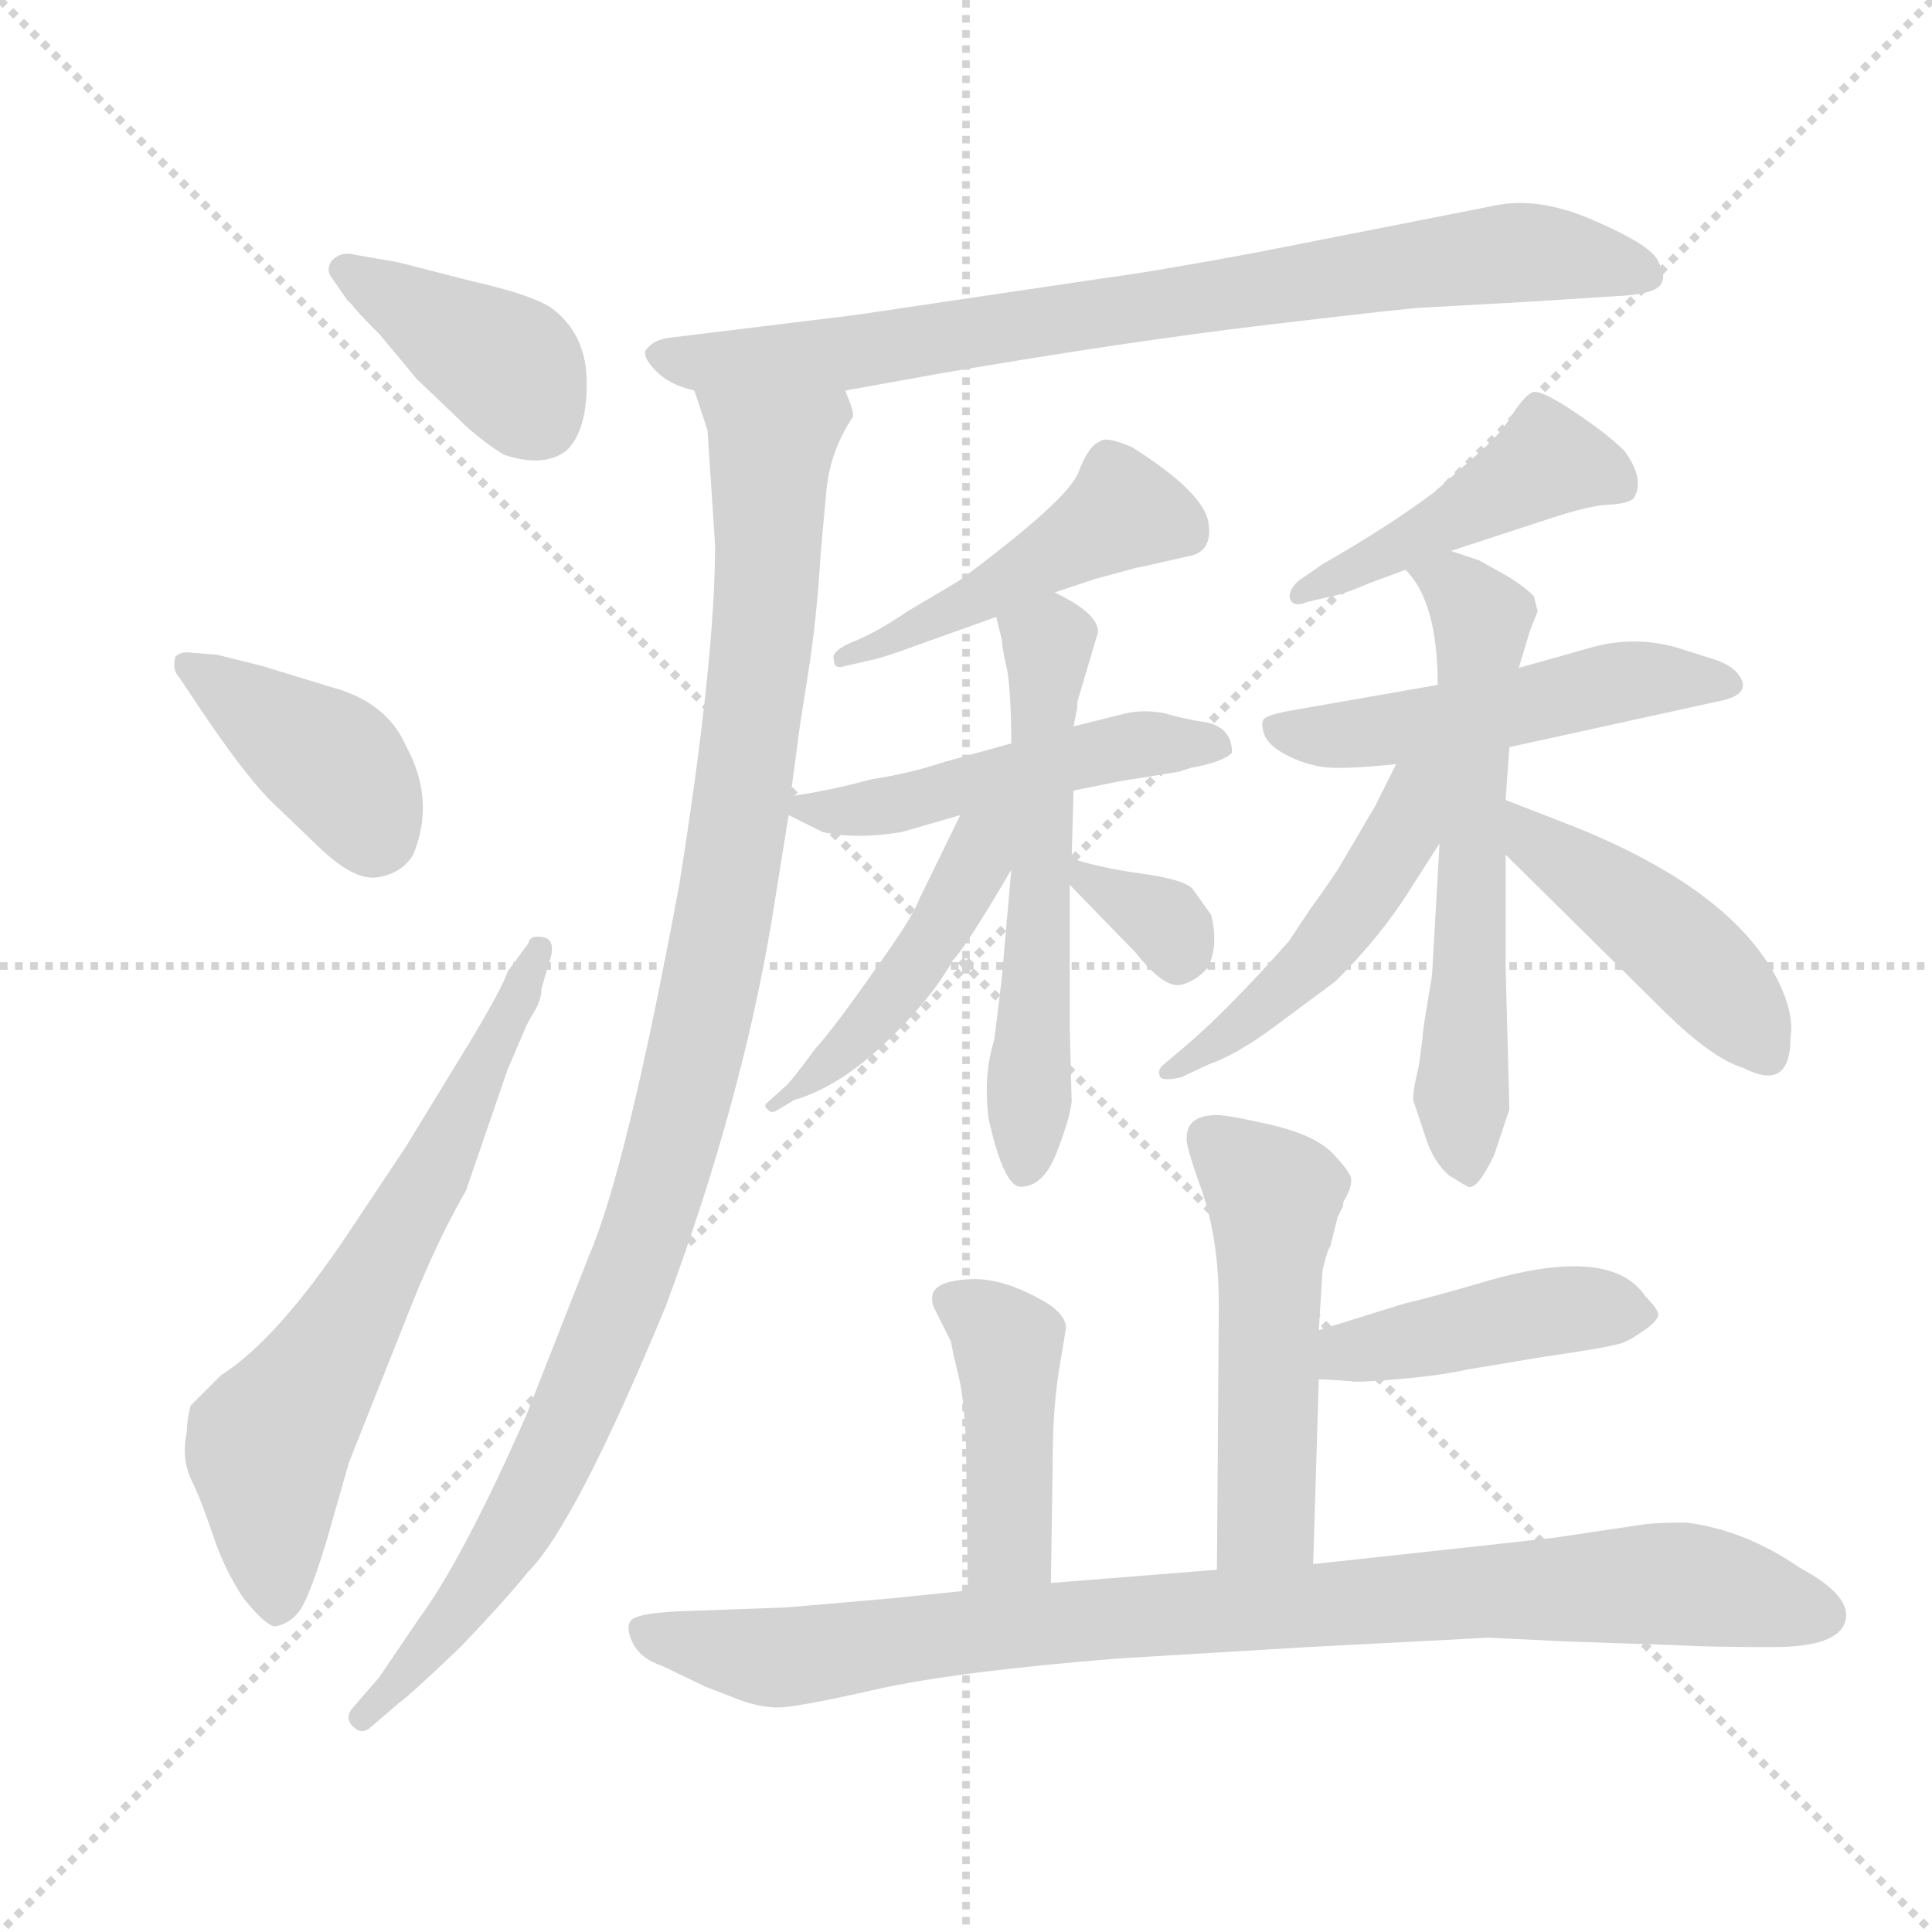 <svg xmlns="http://www.w3.org/2000/svg" version="1.1" viewBox="0 0 1024 1024">
  <g stroke="lightgray" stroke-dasharray="1,1" stroke-width="1" transform="scale(4, 4)">
    <line x1="0" y1="0" x2="256" y2="256" />
    <line x1="256" y1="0" x2="0" y2="256" />
    <line x1="128" y1="0" x2="128" y2="256" />
    <line x1="0" y1="128" x2="256" y2="128" />
  </g>
  <g transform="scale(1.0, -1.0) translate(0.0, -803.00)">
    <style type="text/css">
      
        @keyframes keyframes0 {
          from {
            stroke: blue;
            stroke-dashoffset: 390;
            stroke-width: 128;
          }
          56% {
            animation-timing-function: step-end;
            stroke: blue;
            stroke-dashoffset: 0;
            stroke-width: 128;
          }
          to {
            stroke: black;
            stroke-width: 1024;
          }
        }
        #make-me-a-hanzi-animation-0 {
          animation: keyframes0 0.567s both;
          animation-delay: 0s;
          animation-timing-function: linear;
        }
      
        @keyframes keyframes1 {
          from {
            stroke: blue;
            stroke-dashoffset: 391;
            stroke-width: 128;
          }
          56% {
            animation-timing-function: step-end;
            stroke: blue;
            stroke-dashoffset: 0;
            stroke-width: 128;
          }
          to {
            stroke: black;
            stroke-width: 1024;
          }
        }
        #make-me-a-hanzi-animation-1 {
          animation: keyframes1 0.568s both;
          animation-delay: 0.567s;
          animation-timing-function: linear;
        }
      
        @keyframes keyframes2 {
          from {
            stroke: blue;
            stroke-dashoffset: 643;
            stroke-width: 128;
          }
          68% {
            animation-timing-function: step-end;
            stroke: blue;
            stroke-dashoffset: 0;
            stroke-width: 128;
          }
          to {
            stroke: black;
            stroke-width: 1024;
          }
        }
        #make-me-a-hanzi-animation-2 {
          animation: keyframes2 0.773s both;
          animation-delay: 1.136s;
          animation-timing-function: linear;
        }
      
        @keyframes keyframes3 {
          from {
            stroke: blue;
            stroke-dashoffset: 782;
            stroke-width: 128;
          }
          72% {
            animation-timing-function: step-end;
            stroke: blue;
            stroke-dashoffset: 0;
            stroke-width: 128;
          }
          to {
            stroke: black;
            stroke-width: 1024;
          }
        }
        #make-me-a-hanzi-animation-3 {
          animation: keyframes3 0.886s both;
          animation-delay: 1.909s;
          animation-timing-function: linear;
        }
      
        @keyframes keyframes4 {
          from {
            stroke: blue;
            stroke-dashoffset: 1020;
            stroke-width: 128;
          }
          77% {
            animation-timing-function: step-end;
            stroke: blue;
            stroke-dashoffset: 0;
            stroke-width: 128;
          }
          to {
            stroke: black;
            stroke-width: 1024;
          }
        }
        #make-me-a-hanzi-animation-4 {
          animation: keyframes4 1.08s both;
          animation-delay: 2.795s;
          animation-timing-function: linear;
        }
      
        @keyframes keyframes5 {
          from {
            stroke: blue;
            stroke-dashoffset: 456;
            stroke-width: 128;
          }
          60% {
            animation-timing-function: step-end;
            stroke: blue;
            stroke-dashoffset: 0;
            stroke-width: 128;
          }
          to {
            stroke: black;
            stroke-width: 1024;
          }
        }
        #make-me-a-hanzi-animation-5 {
          animation: keyframes5 0.621s both;
          animation-delay: 3.875s;
          animation-timing-function: linear;
        }
      
        @keyframes keyframes6 {
          from {
            stroke: blue;
            stroke-dashoffset: 480;
            stroke-width: 128;
          }
          61% {
            animation-timing-function: step-end;
            stroke: blue;
            stroke-dashoffset: 0;
            stroke-width: 128;
          }
          to {
            stroke: black;
            stroke-width: 1024;
          }
        }
        #make-me-a-hanzi-animation-6 {
          animation: keyframes6 0.641s both;
          animation-delay: 4.496s;
          animation-timing-function: linear;
        }
      
        @keyframes keyframes7 {
          from {
            stroke: blue;
            stroke-dashoffset: 556;
            stroke-width: 128;
          }
          64% {
            animation-timing-function: step-end;
            stroke: blue;
            stroke-dashoffset: 0;
            stroke-width: 128;
          }
          to {
            stroke: black;
            stroke-width: 1024;
          }
        }
        #make-me-a-hanzi-animation-7 {
          animation: keyframes7 0.702s both;
          animation-delay: 5.137s;
          animation-timing-function: linear;
        }
      
        @keyframes keyframes8 {
          from {
            stroke: blue;
            stroke-dashoffset: 454;
            stroke-width: 128;
          }
          60% {
            animation-timing-function: step-end;
            stroke: blue;
            stroke-dashoffset: 0;
            stroke-width: 128;
          }
          to {
            stroke: black;
            stroke-width: 1024;
          }
        }
        #make-me-a-hanzi-animation-8 {
          animation: keyframes8 0.619s both;
          animation-delay: 5.84s;
          animation-timing-function: linear;
        }
      
        @keyframes keyframes9 {
          from {
            stroke: blue;
            stroke-dashoffset: 329;
            stroke-width: 128;
          }
          52% {
            animation-timing-function: step-end;
            stroke: blue;
            stroke-dashoffset: 0;
            stroke-width: 128;
          }
          to {
            stroke: black;
            stroke-width: 1024;
          }
        }
        #make-me-a-hanzi-animation-9 {
          animation: keyframes9 0.518s both;
          animation-delay: 6.459s;
          animation-timing-function: linear;
        }
      
        @keyframes keyframes10 {
          from {
            stroke: blue;
            stroke-dashoffset: 444;
            stroke-width: 128;
          }
          59% {
            animation-timing-function: step-end;
            stroke: blue;
            stroke-dashoffset: 0;
            stroke-width: 128;
          }
          to {
            stroke: black;
            stroke-width: 1024;
          }
        }
        #make-me-a-hanzi-animation-10 {
          animation: keyframes10 0.611s both;
          animation-delay: 6.977s;
          animation-timing-function: linear;
        }
      
        @keyframes keyframes11 {
          from {
            stroke: blue;
            stroke-dashoffset: 494;
            stroke-width: 128;
          }
          62% {
            animation-timing-function: step-end;
            stroke: blue;
            stroke-dashoffset: 0;
            stroke-width: 128;
          }
          to {
            stroke: black;
            stroke-width: 1024;
          }
        }
        #make-me-a-hanzi-animation-11 {
          animation: keyframes11 0.652s both;
          animation-delay: 7.588s;
          animation-timing-function: linear;
        }
      
        @keyframes keyframes12 {
          from {
            stroke: blue;
            stroke-dashoffset: 589;
            stroke-width: 128;
          }
          66% {
            animation-timing-function: step-end;
            stroke: blue;
            stroke-dashoffset: 0;
            stroke-width: 128;
          }
          to {
            stroke: black;
            stroke-width: 1024;
          }
        }
        #make-me-a-hanzi-animation-12 {
          animation: keyframes12 0.729s both;
          animation-delay: 8.24s;
          animation-timing-function: linear;
        }
      
        @keyframes keyframes13 {
          from {
            stroke: blue;
            stroke-dashoffset: 472;
            stroke-width: 128;
          }
          61% {
            animation-timing-function: step-end;
            stroke: blue;
            stroke-dashoffset: 0;
            stroke-width: 128;
          }
          to {
            stroke: black;
            stroke-width: 1024;
          }
        }
        #make-me-a-hanzi-animation-13 {
          animation: keyframes13 0.634s both;
          animation-delay: 8.969s;
          animation-timing-function: linear;
        }
      
        @keyframes keyframes14 {
          from {
            stroke: blue;
            stroke-dashoffset: 440;
            stroke-width: 128;
          }
          59% {
            animation-timing-function: step-end;
            stroke: blue;
            stroke-dashoffset: 0;
            stroke-width: 128;
          }
          to {
            stroke: black;
            stroke-width: 1024;
          }
        }
        #make-me-a-hanzi-animation-14 {
          animation: keyframes14 0.608s both;
          animation-delay: 9.604s;
          animation-timing-function: linear;
        }
      
        @keyframes keyframes15 {
          from {
            stroke: blue;
            stroke-dashoffset: 500;
            stroke-width: 128;
          }
          62% {
            animation-timing-function: step-end;
            stroke: blue;
            stroke-dashoffset: 0;
            stroke-width: 128;
          }
          to {
            stroke: black;
            stroke-width: 1024;
          }
        }
        #make-me-a-hanzi-animation-15 {
          animation: keyframes15 0.657s both;
          animation-delay: 10.212s;
          animation-timing-function: linear;
        }
      
        @keyframes keyframes16 {
          from {
            stroke: blue;
            stroke-dashoffset: 424;
            stroke-width: 128;
          }
          58% {
            animation-timing-function: step-end;
            stroke: blue;
            stroke-dashoffset: 0;
            stroke-width: 128;
          }
          to {
            stroke: black;
            stroke-width: 1024;
          }
        }
        #make-me-a-hanzi-animation-16 {
          animation: keyframes16 0.595s both;
          animation-delay: 10.868s;
          animation-timing-function: linear;
        }
      
        @keyframes keyframes17 {
          from {
            stroke: blue;
            stroke-dashoffset: 423;
            stroke-width: 128;
          }
          58% {
            animation-timing-function: step-end;
            stroke: blue;
            stroke-dashoffset: 0;
            stroke-width: 128;
          }
          to {
            stroke: black;
            stroke-width: 1024;
          }
        }
        #make-me-a-hanzi-animation-17 {
          animation: keyframes17 0.594s both;
          animation-delay: 11.464s;
          animation-timing-function: linear;
        }
      
        @keyframes keyframes18 {
          from {
            stroke: blue;
            stroke-dashoffset: 885;
            stroke-width: 128;
          }
          74% {
            animation-timing-function: step-end;
            stroke: blue;
            stroke-dashoffset: 0;
            stroke-width: 128;
          }
          to {
            stroke: black;
            stroke-width: 1024;
          }
        }
        #make-me-a-hanzi-animation-18 {
          animation: keyframes18 0.97s both;
          animation-delay: 12.058s;
          animation-timing-function: linear;
        }
      
    </style>
    
      <path d="M 188 668 Q 181 670 176 665 Q 173 661 175 657 L 184 644 L 187 641 Q 188 639 201 626 L 221 602 L 243 581 Q 254 570 267 562 Q 288 555 300 564 Q 311 574 311 600 Q 311 626 292 640 Q 281 647 250 654 L 211 664 L 188 668 Z" fill="lightgray" />
    
      <path d="M 105 429 Q 129 393 144 378 L 167 356 Q 187 336 200 338 Q 213 340 219 350 Q 231 379 215 408 Q 205 431 175 439 L 139 450 L 115 456 L 102 457 Q 96 458 93 455 Q 91 448 95 444 L 105 429 Z" fill="lightgray" />
    
      <path d="M 269 288 Q 267 281 251 254 L 215 195 L 185 150 Q 147 93 117 74 L 101 58 Q 99 50 99 44 Q 96 30 101.5 18.5 Q 107 7 113 -11 Q 119 -29 129 -44 Q 141 -59 146 -59 Q 156 -57 161 -47 Q 166 -37 173 -14 L 185 28 L 218 111 Q 232 146 247 172 L 269 236 L 278 257 Q 279 260 283 266.5 Q 287 273 287 279 L 292 296 Q 294 304 289 306 Q 281 308 280 303 L 269 288 Z" fill="lightgray" />
    
      <path d="M 448 596 L 498 605 Q 597 622 673 631 Q 749 640 755 640 L 809 643 L 856 646 Q 880 647 881 654 Q 883 658 878 666 Q 873 674 844 686.5 Q 815 699 792 694 L 665 669 Q 611 659 588 656 L 453 636 L 355 624 Q 346 623 342 617 Q 341 613 348 606 Q 355 599 368 596 L 448 596 Z" fill="lightgray" />
    
      <path d="M 419 381 L 423 411 Q 423 413 428 444 Q 433 475 435 510 L 438 543 Q 440 564 452 582 Q 453 584 448 596 C 449 626 359 625 368 596 L 375 575 L 379 514 Q 379 453 360 334 Q 332 183 312 137 L 279 53 Q 245 -24 222 -55 L 201 -86 L 188 -101 Q 182 -107 187 -112 Q 192 -117 197 -112 L 211 -100 Q 219 -94 244 -70 Q 268 -45 280 -30 Q 305 -5 353 111 Q 393 219 409 315 L 418 371 L 419 381 Z" fill="lightgray" />
    
      <path d="M 559 489 L 580 496 L 602 502 Q 603 502 629 508 Q 643 510 640.5 526 Q 638 542 600 566 Q 586 572 583 569 Q 577 567 571.5 552.5 Q 566 538 508 495 L 481 479 Q 465 468 452.5 463 Q 440 458 442 453 Q 442 448 448 450 L 461 453 Q 467 454 486 461 L 528 476 L 559 489 Z" fill="lightgray" />
    
      <path d="M 536 409 L 500 399 Q 482 393 462 390 Q 440 384 419 381 C 403 379 403 379 418 371 L 436 362 Q 454 358 478 362 L 509 371 L 569 384 L 594 389 L 625 394 L 631 396 Q 648 399 653 404 Q 653 417 640 420 Q 627 422 617 425 Q 607 427 597 425 L 569 418 L 536 409 Z" fill="lightgray" />
    
      <path d="M 582 468 Q 582 478 559 489 C 532 503 521 505 528 476 L 531 464 Q 531 460 534 447 Q 536 433 536 409 L 536 342 L 531 285 Q 530 276 527 252 Q 521 233 524 210 Q 532 174 541 174 Q 553 174 560 192 Q 567 210 568 219 L 567 258 L 567 334 L 568 348 L 569 384 L 569 418 L 571 428 L 571 431 L 582 468 Z" fill="lightgray" />
    
      <path d="M 509 371 L 487 326 Q 484 317 463 288 Q 442 258 432 247 Q 418 228 416 227 L 406 218 Q 405 216 407 215 Q 408 213 411 214 L 421 220 Q 445 227 470 251 Q 494 274 505 294 Q 512 301 536 342 C 561 384 526 406 509 371 Z" fill="lightgray" />
    
      <path d="M 567 334 L 602 298 Q 617 279 626 281 Q 634 283 640 290 Q 646 301 642 318 L 632 332 Q 627 337 605 340 Q 583 343 568 348 C 547 355 547 355 567 334 Z" fill="lightgray" />
    
      <path d="M 769 511 L 821 528 Q 842 535 852.5 535.5 Q 863 536 866 539 Q 872 549 861 564 Q 852 573 834 585 Q 816 597 812 595 Q 808 593 802 584 Q 797 575 785 564 L 760 542 Q 736 524 701 504 L 688 495 Q 682 489 684 485 Q 686 481 693 484 L 706 487 Q 712 488 726 494 L 745 501 L 769 511 Z" fill="lightgray" />
    
      <path d="M 800 407 L 914 432 Q 929 436 921 446 Q 917 451 907 454 L 888 460 Q 866 466 844 460 L 805 449 L 762 440 L 682 426 Q 672 424 670 422 Q 668 420 670 414 Q 672 408 681.5 403 Q 691 398 701 396.5 Q 711 395 740 398 L 800 407 Z" fill="lightgray" />
    
      <path d="M 752 238 Q 749 226 749 220 L 756 199 Q 760 187 768 180 Q 776 175 778 174 Q 783 172 792 191 L 800 215 L 798 291 L 798 350 L 798 379 L 800 407 L 805 449 L 811 469 L 815 479 L 813 487 Q 808 492 800 497 L 784 506 L 769 511 C 741 520 727 525 745 501 Q 762 484 762 440 L 763 356 L 759 286 L 756 268 Q 754 256 754 253 L 752 238 Z" fill="lightgray" />
    
      <path d="M 740 398 L 729 376 L 709 342 Q 701 330 695 322 L 683 304 Q 652 269 630 250 L 617 239 Q 613 236 615 232 Q 617 230 626 232 L 641 239 Q 655 244 673 257 L 708 283 Q 732 307 747 331 L 763 356 C 797 410 754 426 740 398 Z" fill="lightgray" />
    
      <path d="M 798 350 L 880 269 Q 907 242 924 237 Q 949 224 949 253 Q 951 265 943 282 Q 919 331 834 365 L 798 379 C 770 390 777 371 798 350 Z" fill="lightgray" />
    
      <path d="M 696 -26 L 699 72 L 699 98 L 701 130 Q 704 142 705 142 L 709 158 L 711 162 Q 712 163 712 166 Q 717 174 716 179 Q 714 184 705 193 Q 695 202 673 207 Q 651 212 645 212 Q 629 212 629 200 Q 628 197 637 172 Q 646 146 646 111 L 645 -29 C 645 -59 695 -56 696 -26 Z" fill="lightgray" />
    
      <path d="M 699 72 L 716 71 Q 717 70 741 72 Q 764 74 777 77 L 819 84 Q 847 88 855 90 Q 862 91 870 97 Q 878 102 879 106 Q 879 109 872 116 Q 854 143 788 124 Q 761 116 744 112 L 699 98 C 670 89 669 74 699 72 Z" fill="lightgray" />
    
      <path d="M 565 99 Q 565 105 557 111 Q 533 126 514 125 Q 494 124 494 115 Q 494 112 495 110 L 504 92 Q 505 86 508 74 Q 511 62 512 38 L 513 -40 C 513 -70 557 -66 557 -36 L 558 32 Q 558 54 561 75 L 565 99 Z" fill="lightgray" />
    
      <path d="M 513 -40 L 474 -44 Q 452 -46 440 -47 L 416 -49 L 360 -51 Q 340 -52 335.5 -55 Q 331 -58 335 -67 Q 339 -76 351 -80 L 374 -91 L 392 -98 Q 403 -102 412.5 -102 Q 422 -102 464 -92.5 Q 506 -83 593 -76 L 693 -70 L 789 -65 Q 790 -65 830 -67 L 889 -69 Q 905 -70 939.5 -70 Q 974 -70 978 -56.5 Q 982 -43 954 -28 Q 925 -8 894 -4 Q 878 -4 871 -5 L 824 -12 Q 816 -13 696 -26 L 645 -29 L 557 -36 L 513 -40 Z" fill="lightgray" />
    
    
      <clipPath id="make-me-a-hanzi-clip-0">
        <path d="M 188 668 Q 181 670 176 665 Q 173 661 175 657 L 184 644 L 187 641 Q 188 639 201 626 L 221 602 L 243 581 Q 254 570 267 562 Q 288 555 300 564 Q 311 574 311 600 Q 311 626 292 640 Q 281 647 250 654 L 211 664 L 188 668 Z" />
      </clipPath>
      <path clip-path="url(#make-me-a-hanzi-clip-0)" d="M 184 660 L 272 607 L 287 580" fill="none" id="make-me-a-hanzi-animation-0" stroke-dasharray="262 524" stroke-linecap="round" />
    
      <clipPath id="make-me-a-hanzi-clip-1">
        <path d="M 105 429 Q 129 393 144 378 L 167 356 Q 187 336 200 338 Q 213 340 219 350 Q 231 379 215 408 Q 205 431 175 439 L 139 450 L 115 456 L 102 457 Q 96 458 93 455 Q 91 448 95 444 L 105 429 Z" />
      </clipPath>
      <path clip-path="url(#make-me-a-hanzi-clip-1)" d="M 99 450 L 180 395 L 198 362" fill="none" id="make-me-a-hanzi-animation-1" stroke-dasharray="263 526" stroke-linecap="round" />
    
      <clipPath id="make-me-a-hanzi-clip-2">
        <path d="M 269 288 Q 267 281 251 254 L 215 195 L 185 150 Q 147 93 117 74 L 101 58 Q 99 50 99 44 Q 96 30 101.5 18.5 Q 107 7 113 -11 Q 119 -29 129 -44 Q 141 -59 146 -59 Q 156 -57 161 -47 Q 166 -37 173 -14 L 185 28 L 218 111 Q 232 146 247 172 L 269 236 L 278 257 Q 279 260 283 266.5 Q 287 273 287 279 L 292 296 Q 294 304 289 306 Q 281 308 280 303 L 269 288 Z" />
      </clipPath>
      <path clip-path="url(#make-me-a-hanzi-clip-2)" d="M 147 -49 L 142 38 L 177 87 L 232 184 L 286 300" fill="none" id="make-me-a-hanzi-animation-2" stroke-dasharray="515 1030" stroke-linecap="round" />
    
      <clipPath id="make-me-a-hanzi-clip-3">
        <path d="M 448 596 L 498 605 Q 597 622 673 631 Q 749 640 755 640 L 809 643 L 856 646 Q 880 647 881 654 Q 883 658 878 666 Q 873 674 844 686.5 Q 815 699 792 694 L 665 669 Q 611 659 588 656 L 453 636 L 355 624 Q 346 623 342 617 Q 341 613 348 606 Q 355 599 368 596 L 448 596 Z" />
      </clipPath>
      <path clip-path="url(#make-me-a-hanzi-clip-3)" d="M 351 615 L 441 615 L 801 669 L 872 658" fill="none" id="make-me-a-hanzi-animation-3" stroke-dasharray="654 1308" stroke-linecap="round" />
    
      <clipPath id="make-me-a-hanzi-clip-4">
        <path d="M 419 381 L 423 411 Q 423 413 428 444 Q 433 475 435 510 L 438 543 Q 440 564 452 582 Q 453 584 448 596 C 449 626 359 625 368 596 L 375 575 L 379 514 Q 379 453 360 334 Q 332 183 312 137 L 279 53 Q 245 -24 222 -55 L 201 -86 L 188 -101 Q 182 -107 187 -112 Q 192 -117 197 -112 L 211 -100 Q 219 -94 244 -70 Q 268 -45 280 -30 Q 305 -5 353 111 Q 393 219 409 315 L 418 371 L 419 381 Z" />
      </clipPath>
      <path clip-path="url(#make-me-a-hanzi-clip-4)" d="M 375 592 L 408 563 L 407 505 L 392 368 L 358 201 L 319 87 L 283 9 L 240 -55 L 192 -107" fill="none" id="make-me-a-hanzi-animation-4" stroke-dasharray="892 1784" stroke-linecap="round" />
    
      <clipPath id="make-me-a-hanzi-clip-5">
        <path d="M 559 489 L 580 496 L 602 502 Q 603 502 629 508 Q 643 510 640.5 526 Q 638 542 600 566 Q 586 572 583 569 Q 577 567 571.5 552.5 Q 566 538 508 495 L 481 479 Q 465 468 452.5 463 Q 440 458 442 453 Q 442 448 448 450 L 461 453 Q 467 454 486 461 L 528 476 L 559 489 Z" />
      </clipPath>
      <path clip-path="url(#make-me-a-hanzi-clip-5)" d="M 628 521 L 595 532 L 504 478 L 448 457" fill="none" id="make-me-a-hanzi-animation-5" stroke-dasharray="328 656" stroke-linecap="round" />
    
      <clipPath id="make-me-a-hanzi-clip-6">
        <path d="M 536 409 L 500 399 Q 482 393 462 390 Q 440 384 419 381 C 403 379 403 379 418 371 L 436 362 Q 454 358 478 362 L 509 371 L 569 384 L 594 389 L 625 394 L 631 396 Q 648 399 653 404 Q 653 417 640 420 Q 627 422 617 425 Q 607 427 597 425 L 569 418 L 536 409 Z" />
      </clipPath>
      <path clip-path="url(#make-me-a-hanzi-clip-6)" d="M 426 375 L 469 375 L 594 407 L 646 407" fill="none" id="make-me-a-hanzi-animation-6" stroke-dasharray="352 704" stroke-linecap="round" />
    
      <clipPath id="make-me-a-hanzi-clip-7">
        <path d="M 582 468 Q 582 478 559 489 C 532 503 521 505 528 476 L 531 464 Q 531 460 534 447 Q 536 433 536 409 L 536 342 L 531 285 Q 530 276 527 252 Q 521 233 524 210 Q 532 174 541 174 Q 553 174 560 192 Q 567 210 568 219 L 567 258 L 567 334 L 568 348 L 569 384 L 569 418 L 571 428 L 571 431 L 582 468 Z" />
      </clipPath>
      <path clip-path="url(#make-me-a-hanzi-clip-7)" d="M 536 472 L 555 462 L 543 184" fill="none" id="make-me-a-hanzi-animation-7" stroke-dasharray="428 856" stroke-linecap="round" />
    
      <clipPath id="make-me-a-hanzi-clip-8">
        <path d="M 509 371 L 487 326 Q 484 317 463 288 Q 442 258 432 247 Q 418 228 416 227 L 406 218 Q 405 216 407 215 Q 408 213 411 214 L 421 220 Q 445 227 470 251 Q 494 274 505 294 Q 512 301 536 342 C 561 384 526 406 509 371 Z" />
      </clipPath>
      <path clip-path="url(#make-me-a-hanzi-clip-8)" d="M 530 371 L 466 265 L 409 217" fill="none" id="make-me-a-hanzi-animation-8" stroke-dasharray="326 652" stroke-linecap="round" />
    
      <clipPath id="make-me-a-hanzi-clip-9">
        <path d="M 567 334 L 602 298 Q 617 279 626 281 Q 634 283 640 290 Q 646 301 642 318 L 632 332 Q 627 337 605 340 Q 583 343 568 348 C 547 355 547 355 567 334 Z" />
      </clipPath>
      <path clip-path="url(#make-me-a-hanzi-clip-9)" d="M 572 341 L 617 315 L 624 295" fill="none" id="make-me-a-hanzi-animation-9" stroke-dasharray="201 402" stroke-linecap="round" />
    
      <clipPath id="make-me-a-hanzi-clip-10">
        <path d="M 769 511 L 821 528 Q 842 535 852.5 535.5 Q 863 536 866 539 Q 872 549 861 564 Q 852 573 834 585 Q 816 597 812 595 Q 808 593 802 584 Q 797 575 785 564 L 760 542 Q 736 524 701 504 L 688 495 Q 682 489 684 485 Q 686 481 693 484 L 706 487 Q 712 488 726 494 L 745 501 L 769 511 Z" />
      </clipPath>
      <path clip-path="url(#make-me-a-hanzi-clip-10)" d="M 857 546 L 824 559 L 689 489" fill="none" id="make-me-a-hanzi-animation-10" stroke-dasharray="316 632" stroke-linecap="round" />
    
      <clipPath id="make-me-a-hanzi-clip-11">
        <path d="M 800 407 L 914 432 Q 929 436 921 446 Q 917 451 907 454 L 888 460 Q 866 466 844 460 L 805 449 L 762 440 L 682 426 Q 672 424 670 422 Q 668 420 670 414 Q 672 408 681.5 403 Q 691 398 701 396.5 Q 711 395 740 398 L 800 407 Z" />
      </clipPath>
      <path clip-path="url(#make-me-a-hanzi-clip-11)" d="M 678 418 L 730 415 L 866 443 L 913 441" fill="none" id="make-me-a-hanzi-animation-11" stroke-dasharray="366 732" stroke-linecap="round" />
    
      <clipPath id="make-me-a-hanzi-clip-12">
        <path d="M 752 238 Q 749 226 749 220 L 756 199 Q 760 187 768 180 Q 776 175 778 174 Q 783 172 792 191 L 800 215 L 798 291 L 798 350 L 798 379 L 800 407 L 805 449 L 811 469 L 815 479 L 813 487 Q 808 492 800 497 L 784 506 L 769 511 C 741 520 727 525 745 501 Q 762 484 762 440 L 763 356 L 759 286 L 756 268 Q 754 256 754 253 L 752 238 Z" />
      </clipPath>
      <path clip-path="url(#make-me-a-hanzi-clip-12)" d="M 753 499 L 769 494 L 785 471 L 777 183" fill="none" id="make-me-a-hanzi-animation-12" stroke-dasharray="461 922" stroke-linecap="round" />
    
      <clipPath id="make-me-a-hanzi-clip-13">
        <path d="M 740 398 L 729 376 L 709 342 Q 701 330 695 322 L 683 304 Q 652 269 630 250 L 617 239 Q 613 236 615 232 Q 617 230 626 232 L 641 239 Q 655 244 673 257 L 708 283 Q 732 307 747 331 L 763 356 C 797 410 754 426 740 398 Z" />
      </clipPath>
      <path clip-path="url(#make-me-a-hanzi-clip-13)" d="M 758 394 L 749 386 L 743 360 L 728 335 L 700 299 L 621 234" fill="none" id="make-me-a-hanzi-animation-13" stroke-dasharray="344 688" stroke-linecap="round" />
    
      <clipPath id="make-me-a-hanzi-clip-14">
        <path d="M 798 350 L 880 269 Q 907 242 924 237 Q 949 224 949 253 Q 951 265 943 282 Q 919 331 834 365 L 798 379 C 770 390 777 371 798 350 Z" />
      </clipPath>
      <path clip-path="url(#make-me-a-hanzi-clip-14)" d="M 802 372 L 814 355 L 896 295 L 935 247" fill="none" id="make-me-a-hanzi-animation-14" stroke-dasharray="312 624" stroke-linecap="round" />
    
      <clipPath id="make-me-a-hanzi-clip-15">
        <path d="M 696 -26 L 699 72 L 699 98 L 701 130 Q 704 142 705 142 L 709 158 L 711 162 Q 712 163 712 166 Q 717 174 716 179 Q 714 184 705 193 Q 695 202 673 207 Q 651 212 645 212 Q 629 212 629 200 Q 628 197 637 172 Q 646 146 646 111 L 645 -29 C 645 -59 695 -56 696 -26 Z" />
      </clipPath>
      <path clip-path="url(#make-me-a-hanzi-clip-15)" d="M 642 200 L 675 169 L 671 -1 L 651 -21" fill="none" id="make-me-a-hanzi-animation-15" stroke-dasharray="372 744" stroke-linecap="round" />
    
      <clipPath id="make-me-a-hanzi-clip-16">
        <path d="M 699 72 L 716 71 Q 717 70 741 72 Q 764 74 777 77 L 819 84 Q 847 88 855 90 Q 862 91 870 97 Q 878 102 879 106 Q 879 109 872 116 Q 854 143 788 124 Q 761 116 744 112 L 699 98 C 670 89 669 74 699 72 Z" />
      </clipPath>
      <path clip-path="url(#make-me-a-hanzi-clip-16)" d="M 704 79 L 803 106 L 868 107" fill="none" id="make-me-a-hanzi-animation-16" stroke-dasharray="296 592" stroke-linecap="round" />
    
      <clipPath id="make-me-a-hanzi-clip-17">
        <path d="M 565 99 Q 565 105 557 111 Q 533 126 514 125 Q 494 124 494 115 Q 494 112 495 110 L 504 92 Q 505 86 508 74 Q 511 62 512 38 L 513 -40 C 513 -70 557 -66 557 -36 L 558 32 Q 558 54 561 75 L 565 99 Z" />
      </clipPath>
      <path clip-path="url(#make-me-a-hanzi-clip-17)" d="M 503 114 L 534 91 L 535 -2 L 533 -18 L 520 -32" fill="none" id="make-me-a-hanzi-animation-17" stroke-dasharray="295 590" stroke-linecap="round" />
    
      <clipPath id="make-me-a-hanzi-clip-18">
        <path d="M 513 -40 L 474 -44 Q 452 -46 440 -47 L 416 -49 L 360 -51 Q 340 -52 335.5 -55 Q 331 -58 335 -67 Q 339 -76 351 -80 L 374 -91 L 392 -98 Q 403 -102 412.5 -102 Q 422 -102 464 -92.5 Q 506 -83 593 -76 L 693 -70 L 789 -65 Q 790 -65 830 -67 L 889 -69 Q 905 -70 939.5 -70 Q 974 -70 978 -56.5 Q 982 -43 954 -28 Q 925 -8 894 -4 Q 878 -4 871 -5 L 824 -12 Q 816 -13 696 -26 L 645 -29 L 557 -36 L 513 -40 Z" />
      </clipPath>
      <path clip-path="url(#make-me-a-hanzi-clip-18)" d="M 342 -61 L 421 -75 L 522 -60 L 878 -36 L 966 -53" fill="none" id="make-me-a-hanzi-animation-18" stroke-dasharray="757 1514" stroke-linecap="round" />
    
  </g>
</svg>